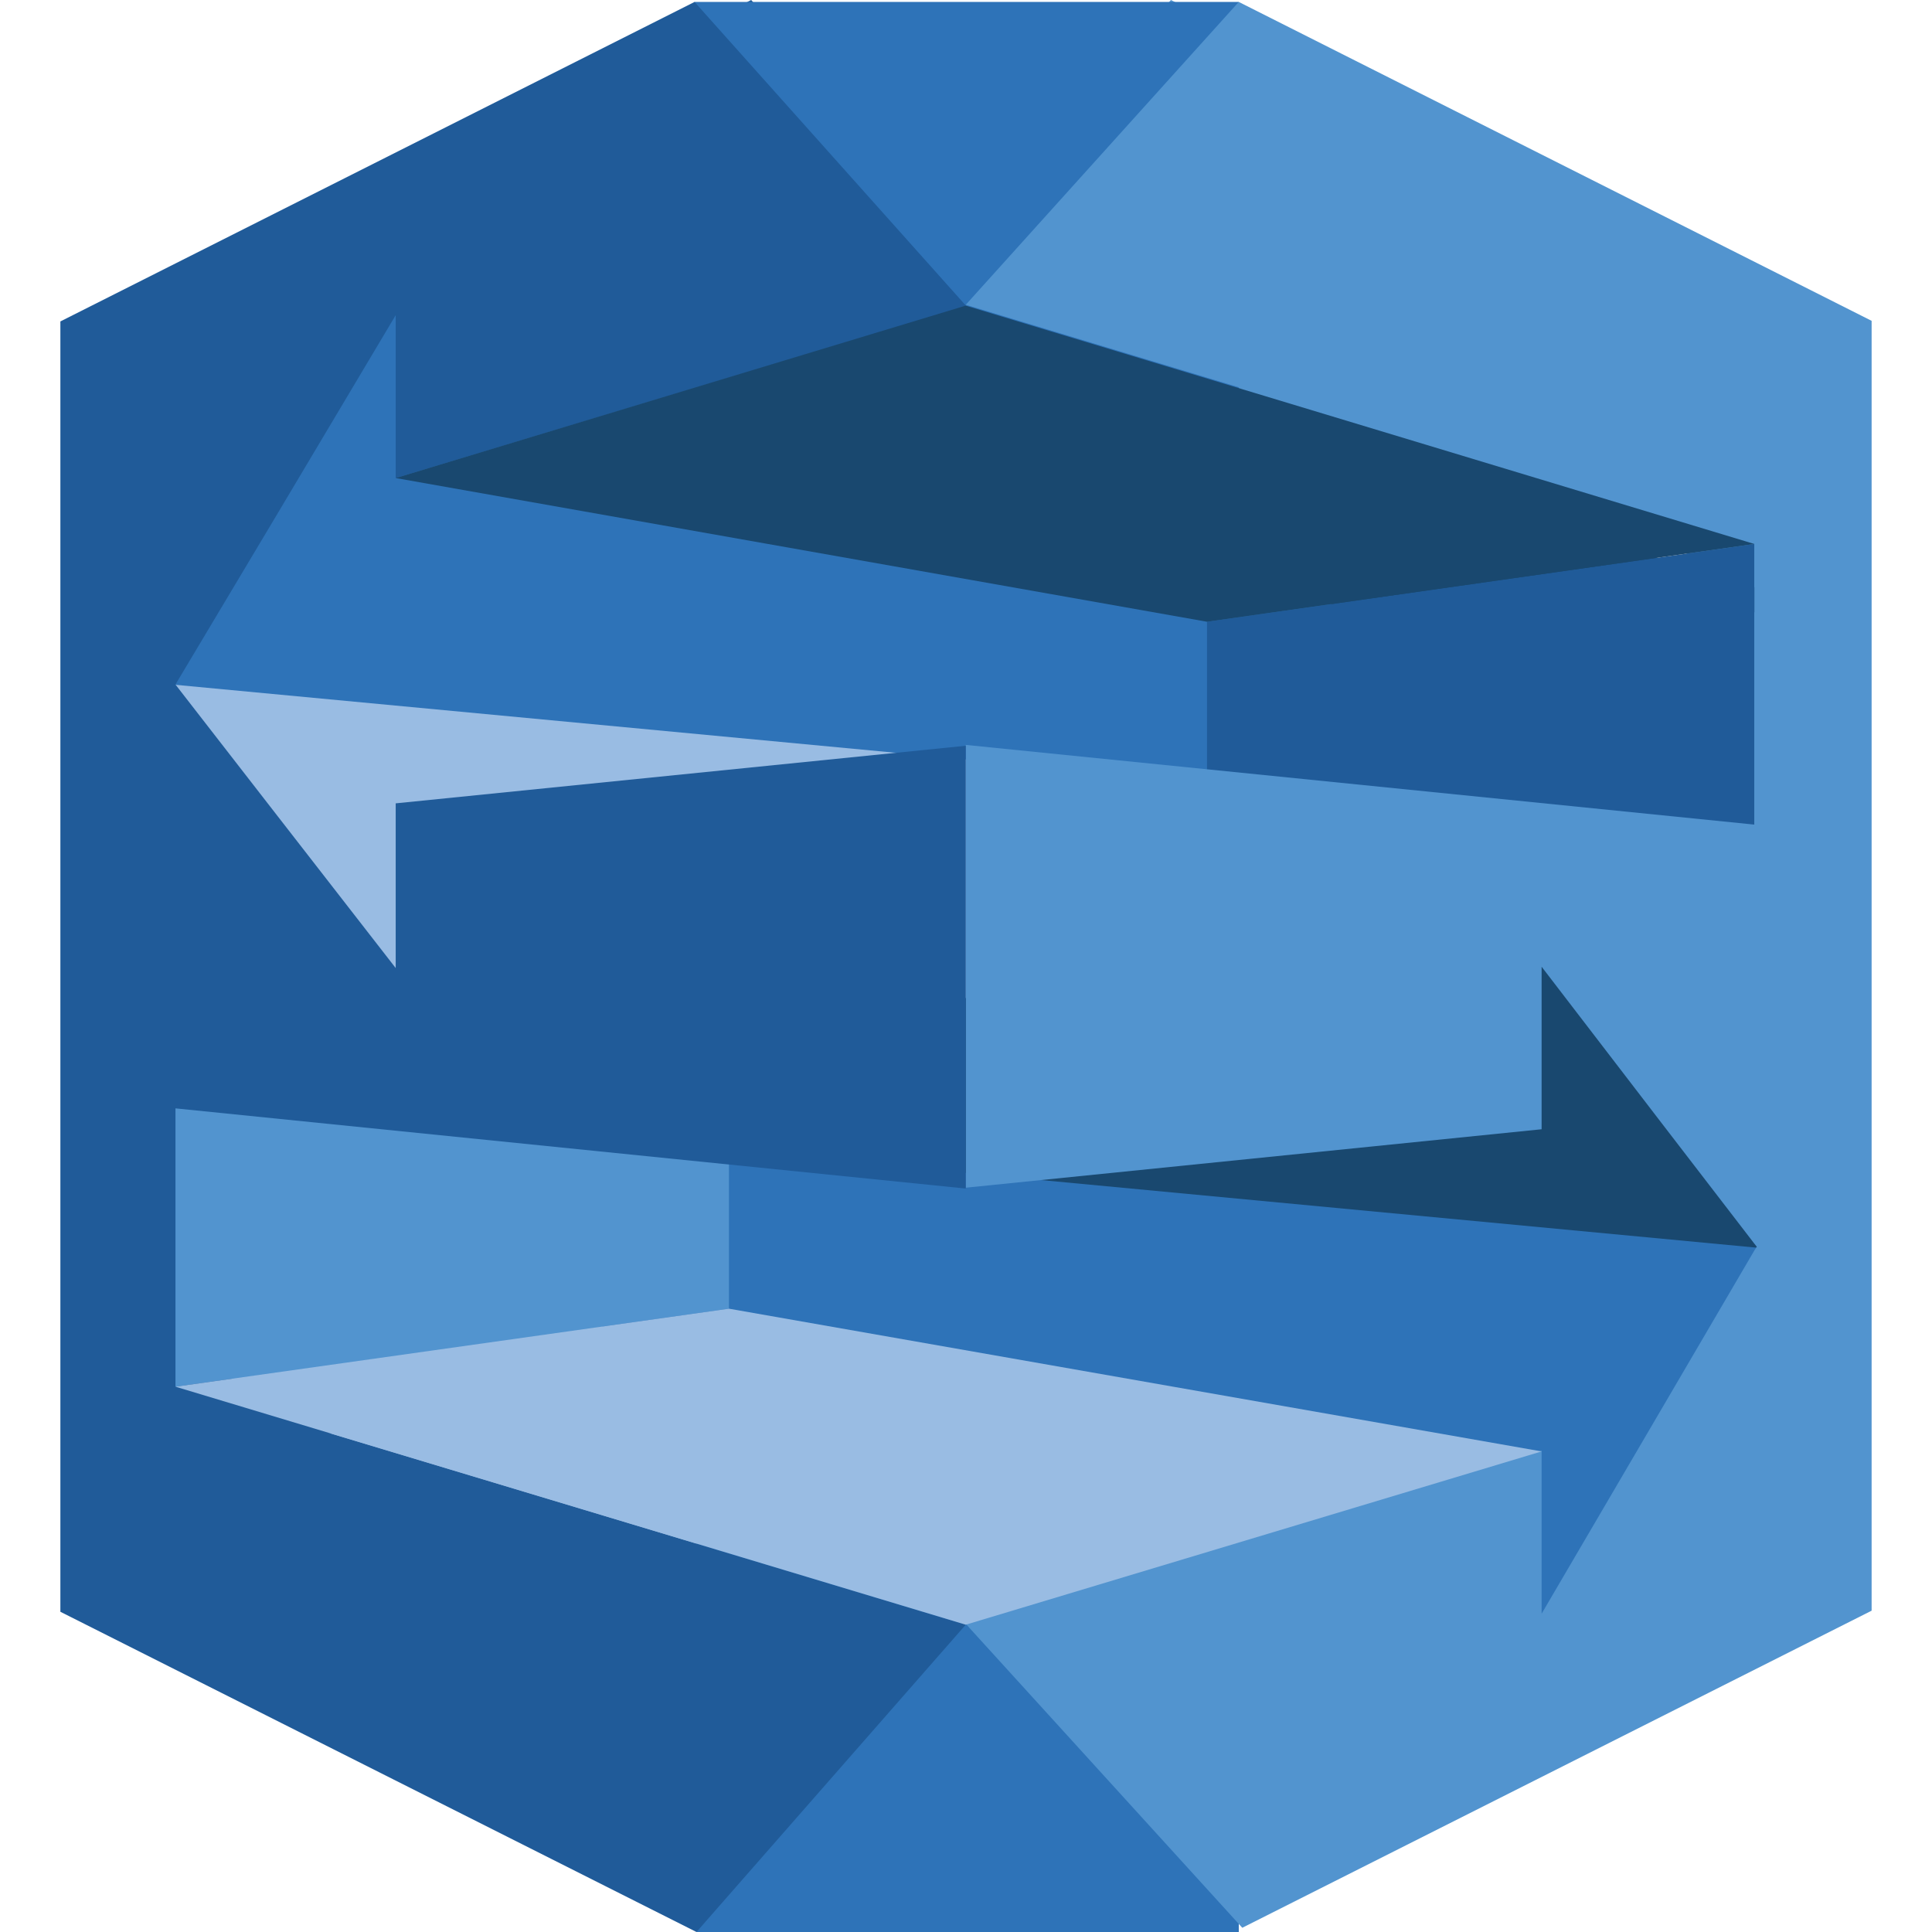 <?xml version="1.0" encoding="UTF-8"?>
<svg width="16px" height="16px" viewBox="0 0 16 16" version="1.1" xmlns="http://www.w3.org/2000/svg" xmlns:xlink="http://www.w3.org/1999/xlink">
    <g id="Icon/Channel/Lex" stroke="none" stroke-width="1" fill="none" fill-rule="evenodd" stroke-linecap="round" stroke-linejoin="round">
        <g id="amazon-lex" transform="translate(0.5, 0)">
            <g id="Group" transform="translate(0.469, 0)">
                <polygon id="Path" fill="#19486F" points="14.369 8.139 6.324 8.256 6.324 10.102 14.369 10.862"></polygon>
                <polygon id="Path" fill="#2E73B8" points="2.367 2.383 10.529 4.92 10.518 7.241 0.605 6.137"></polygon>
                <polygon id="Path" fill="#99BCE3" points="0.653 8.863 8.696 8.747 8.696 6.901 0.653 6.142 0.653 8.863"></polygon>
                <polygon id="Path" fill="#5294CF" points="5.537 8.694 0.953 8.738 0.953 11.984 5.537 11.337 5.537 8.694"></polygon>
                <polygon id="Path" fill="#205B99" points="14.029 7.334 9.496 7.55 9.496 5.649 14.029 5.004"></polygon>
                <polygon id="Path" fill="#5294CF" points="13.969 2.641 8.728 0 6.467 2.508 6.467 2.508 12.998 4.482 12.998 6.813 6.467 6.153 6.467 9.82 11.236 9.336 11.236 7.99 12.195 9.241 12.998 10.285 13.018 10.309 12.998 10.338 12.198 11.706 11.236 13.348 11.236 11.997 6.467 13.432 6.467 13.432 8.756 15.949 13.969 13.323 13.969 11.191 13.969 4.771"></polygon>
                <polygon id="Path" fill="#205B99" points="0.953 9.163 7.498 9.827 7.498 6.16 2.777 6.637 2.777 8.001 1.793 6.735 0.953 5.653 1.798 4.238 2.777 2.594 2.777 3.943 7.498 2.521 7.498 2.514 5.252 0 0 2.646 0 4.778 0 11.18 0 13.332 5.268 15.984 7.498 13.439 0.953 11.469"></polygon>
                <polygon id="Path" fill="#19486F" points="14.029 5.004 9.496 5.649 2.777 4.458 7.498 3.03 14.029 5.004"></polygon>
                <polygon id="Path" fill="#99BCE3" points="12.267 12.519 5.537 11.337 0.953 11.984 7.498 13.954 12.267 12.519"></polygon>
            </g>
            <g id="Group" transform="translate(0, 0.016)">
                <polygon id="Path" fill="#2E73B8" points="12.653 14.105 4.491 11.569 4.482 9.258 14.418 10.351 12.653 14.105"></polygon>
                <polygon id="Path" fill="#19486F" points="14.369 7.624 6.324 7.741 6.324 9.587 14.369 10.347"></polygon>
                <polygon id="Path" fill="#2E73B8" points="2.367 1.868 10.529 4.405 10.518 6.726 0.605 5.622"></polygon>
                <polygon id="Path" fill="#99BCE3" points="0.653 8.348 8.696 8.232 8.696 6.386 0.653 5.627 0.653 8.348"></polygon>
                <polygon id="Path" fill="#5294CF" points="5.537 8.179 0.953 8.223 0.953 11.468 5.537 10.822 5.537 8.179"></polygon>
                <polygon id="Path" fill="#205B99" points="14.029 6.819 9.496 7.035 9.496 5.133 14.029 4.489"></polygon>
                <path d="M5.252,0 L9.759,0 L9.759,3.623 L5.252,3.623 L5.252,0 Z M5.268,12.45 L9.759,12.45 L9.759,15.984 L5.268,15.984 L5.268,12.45 Z" id="Shape" fill="#2E73B8"></path>
                <polygon id="Path" fill="#5294CF" points="15 2.641 9.759 0 7.498 2.508 7.498 2.508 14.029 4.482 14.029 6.813 7.498 6.153 7.498 9.82 12.267 9.336 12.267 7.99 13.227 9.241 14.03 10.285 14.049 10.309 14.03 10.338 13.229 11.706 12.267 13.348 12.267 11.997 7.498 13.432 7.498 13.432 9.788 15.949 15 13.323 15 11.191 15 4.771"></polygon>
                <polygon id="Path" fill="#205B99" points="0.953 9.163 7.498 9.827 7.498 6.16 2.777 6.637 2.777 8.001 1.793 6.735 0.953 5.653 1.798 4.238 2.777 2.594 2.777 3.943 7.498 2.521 7.498 2.514 5.252 0 0 2.646 0 4.778 0 11.18 0 13.332 5.268 15.984 7.498 13.439 0.953 11.469"></polygon>
                <polygon id="Path" fill="#19486F" points="14.029 4.489 9.496 5.133 2.777 3.943 7.498 2.515 14.029 4.489"></polygon>
                <polygon id="Path" fill="#99BCE3" points="12.267 12.004 5.537 10.822 0.953 11.468 7.498 13.439 12.267 12.004"></polygon>
            </g>
        </g>
    </g>
</svg>